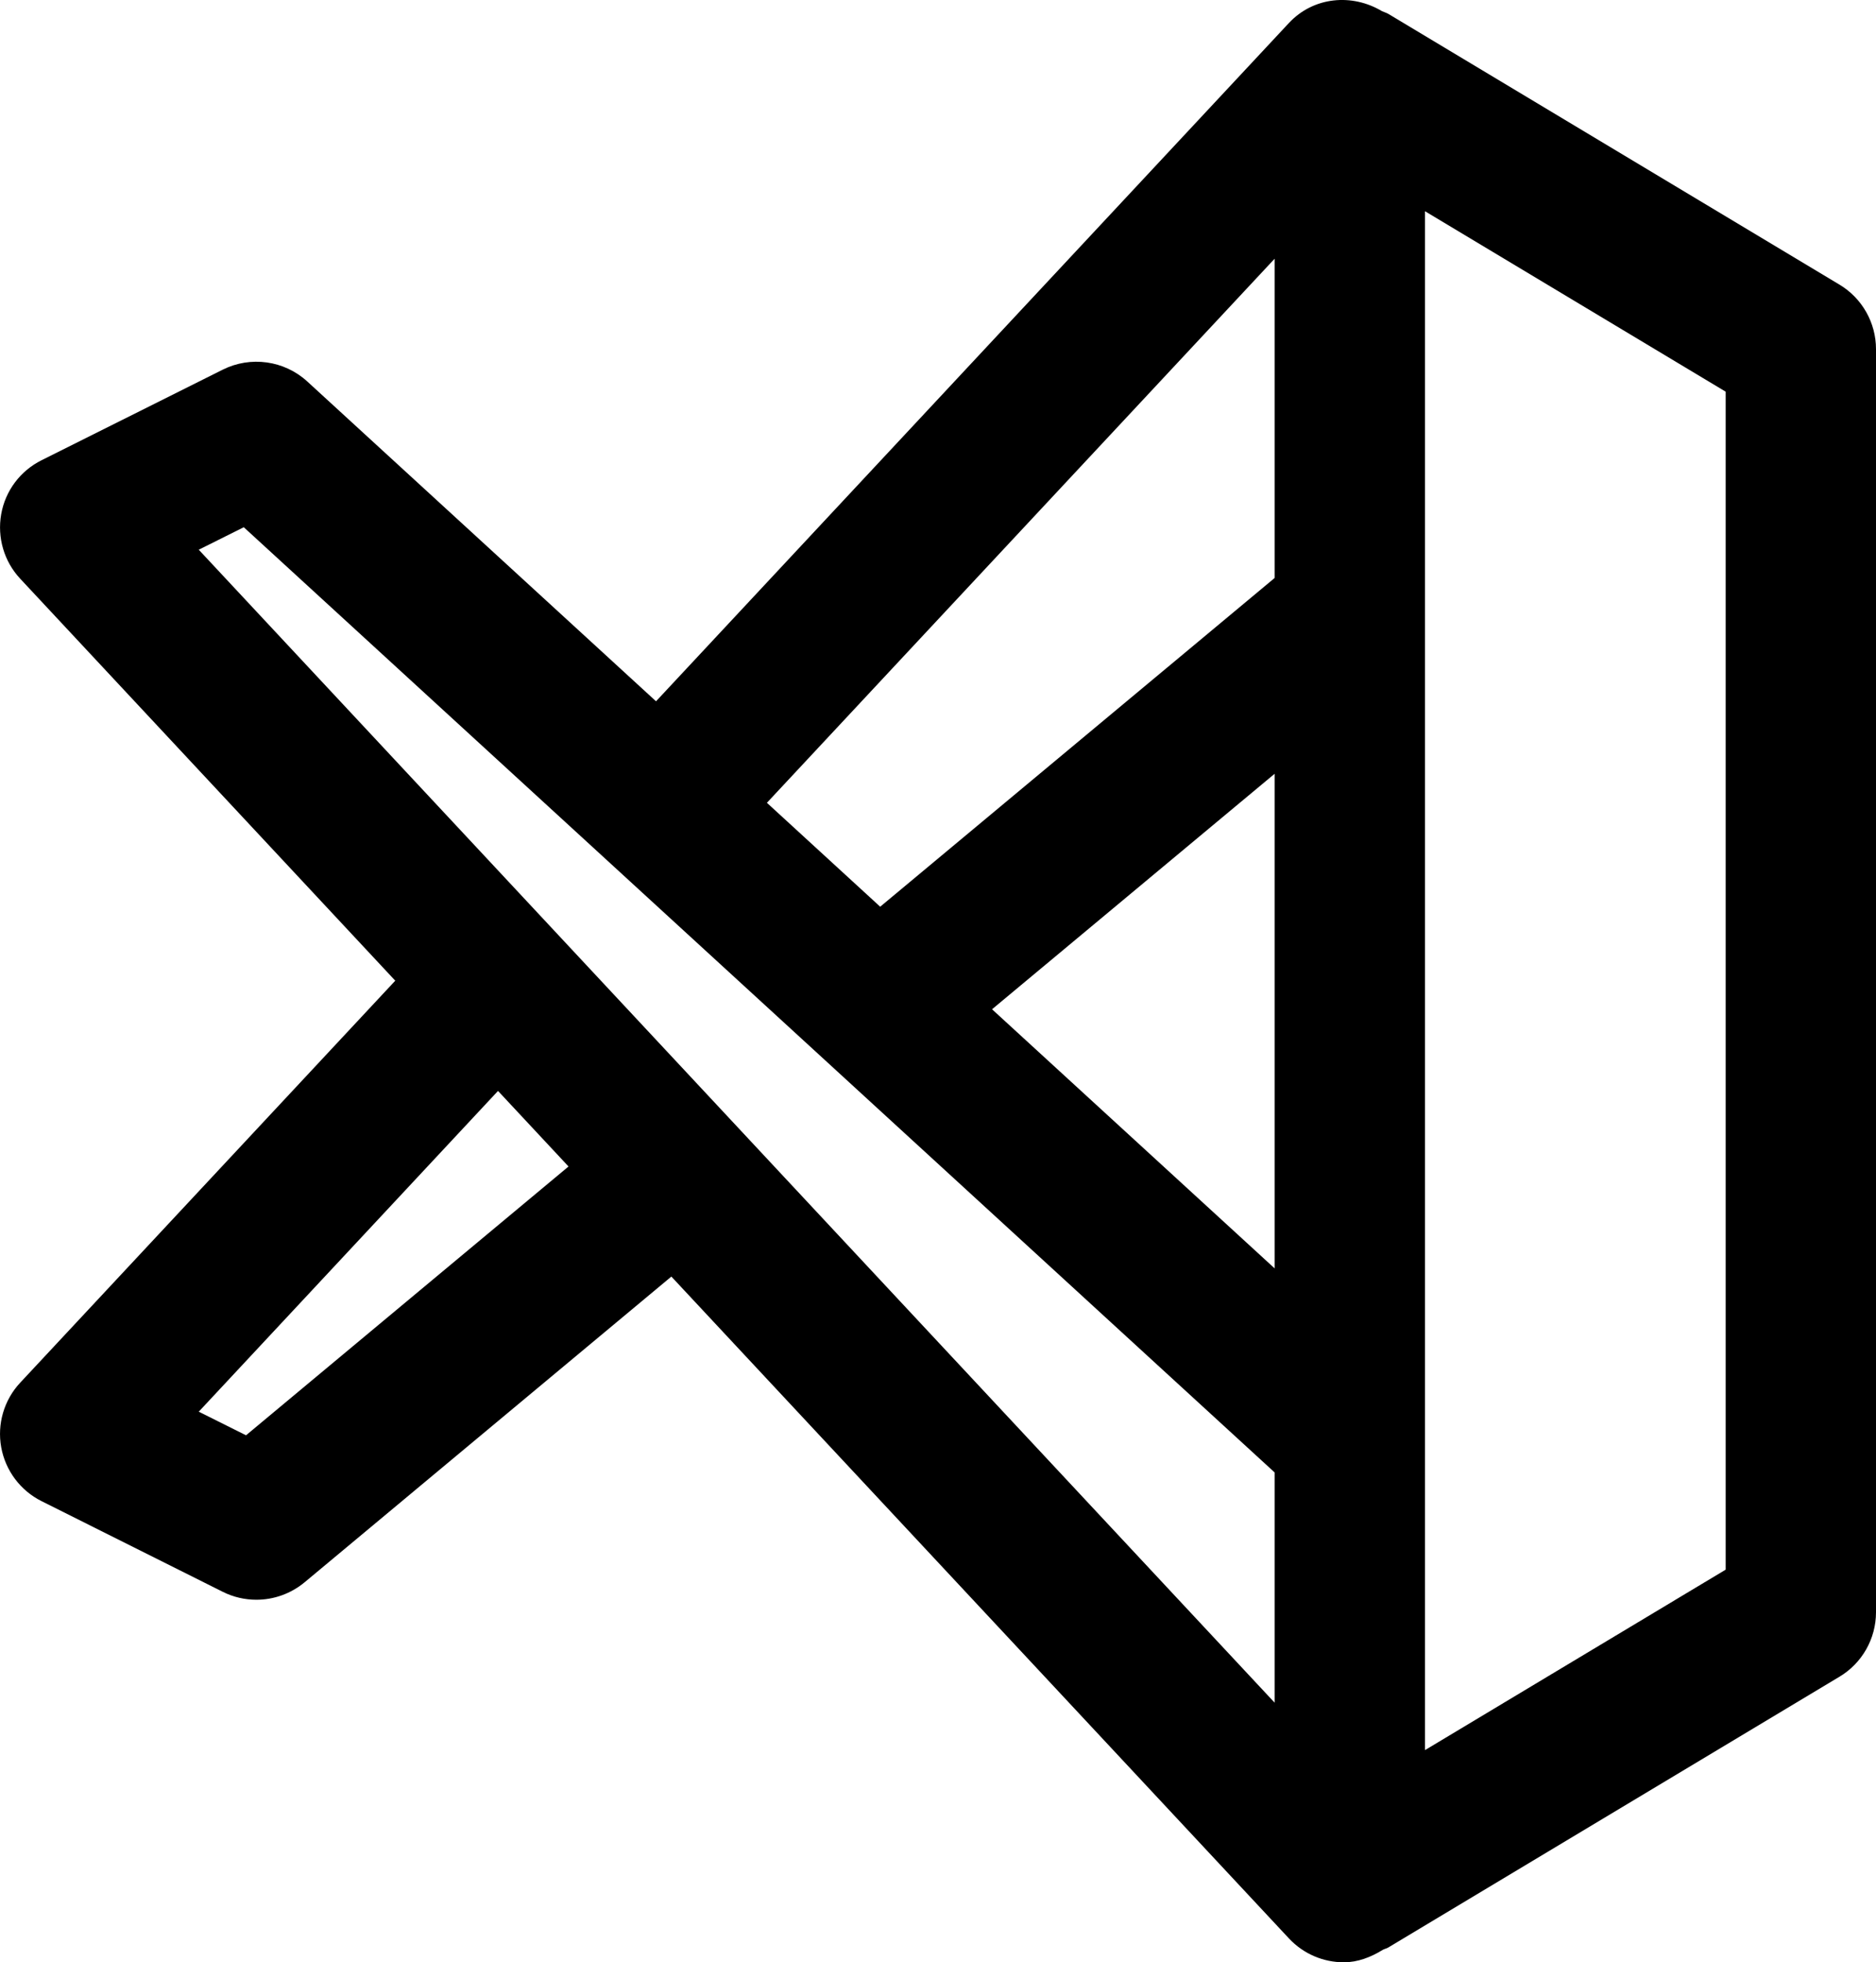 <?xml version="1.0" encoding="UTF-8" standalone="no"?>
<svg
   xmlns:dc="http://purl.org/dc/elements/1.1/"
   xmlns:cc="http://creativecommons.org/ns#"
   xmlns:rdf="http://www.w3.org/1999/02/22-rdf-syntax-ns#"
   xmlns:svg="http://www.w3.org/2000/svg"
   xmlns="http://www.w3.org/2000/svg"
   xmlns:sodipodi="http://sodipodi.sourceforge.net/DTD/sodipodi-0.dtd"
   xmlns:inkscape="http://www.inkscape.org/namespaces/inkscape"
   enable-background="new 0 0 32 32"
   version="1.1"
   viewBox="0 0 24.956 26.098"
   xml:space="preserve"
   id="svg865"
   sodipodi:docname="vscode.svg"
   width="24.956"
   height="26.098"
   inkscape:version="1.0.2 (e86c8708, 2021-01-15)"><title>VS Code</title><defs
     id="defs869" /><sodipodi:namedview
     pagecolor="#ffffff"
     bordercolor="#666666"
     borderopacity="1"
     objecttolerance="10"
     gridtolerance="10"
     guidetolerance="10"
     inkscape:pageopacity="0"
     inkscape:pageshadow="2"
     inkscape:window-width="1440"
     inkscape:window-height="900"
     id="namedview867"
     showgrid="false"
     inkscape:zoom="19.3125"
     inkscape:cx="12.955874"
     inkscape:cy="13.043123"
     inkscape:window-x="0"
     inkscape:window-y="0"
     inkscape:window-maximized="0"
     inkscape:current-layer="svg865" /><g
     id="_x33_0"
     transform="translate(-3.044,-2.957)" /><g
     id="_x32_9"
     transform="translate(-3.044,-2.957)" /><g
     id="_x32_8"
     transform="translate(-3.044,-2.957)" /><g
     id="_x32_7"
     transform="translate(-3.044,-2.957)" /><g
     id="_x32_6"
     transform="translate(-3.044,-2.957)" /><g
     id="_x32_5"
     transform="translate(-3.044,-2.957)" /><g
     id="_x32_4"
     transform="translate(-3.044,-2.957)" /><g
     id="_x32_3"
     transform="translate(-3.044,-2.957)" /><g
     id="_x32_2"
     transform="translate(-3.044,-2.957)" /><g
     id="_x32_1"
     transform="translate(-3.044,-2.957)" /><g
     id="_x32_0"
     transform="translate(-3.044,-2.957)" /><g
     id="_x31_8"
     transform="translate(-3.044,-2.957)" /><g
     id="_x31_7"
     transform="translate(-3.044,-2.957)" /><g
     id="_x31_6"
     transform="translate(-3.044,-2.957)" /><g
     id="_x31_5"
     transform="translate(-3.044,-2.957)" /><g
     id="_x31_4"
     transform="translate(-3.044,-2.957)" /><g
     id="_x31_3"
     transform="translate(-3.044,-2.957)" /><g
     id="_x31_2"
     transform="translate(-3.044,-2.957)" /><g
     id="_x31_1"
     transform="translate(-3.044,-2.957)" /><g
     id="_x31_0"
     transform="translate(-3.044,-2.957)"><path
       d="m 27.515,6.743 -6,-3.6 C 21.488,3.127 21.458,3.119 21.429,3.106 21.032,2.868 20.519,2.911 20.19,3.263 L 11.771,12.284 7.131,8.03 C 6.825,7.75 6.377,7.689 6.008,7.873 L 3.597,9.078 C 3.314,9.219 3.115,9.484 3.06,9.795 3.005,10.106 3.098,10.424 3.313,10.654 L 8.302,16 3.313,21.346 c -0.215,0.23 -0.309,0.549 -0.253,0.859 0.056,0.31 0.255,0.576 0.537,0.717 l 2.411,1.206 c 0.142,0.071 0.295,0.105 0.447,0.105 0.229,0 0.457,-0.079 0.641,-0.232 l 4.879,-4.066 8.215,8.802 c 0.197,0.211 0.464,0.318 0.731,0.318 0.183,0 0.359,-0.067 0.52,-0.167 0.024,-0.012 0.05,-0.017 0.073,-0.031 l 6,-3.6 C 27.815,25.077 28,24.751 28,24.4 V 7.6 C 28,7.249 27.815,6.923 27.515,6.743 Z M 6.317,22.046 5.688,21.732 9.669,17.466 10.607,18.471 Z M 20,25.602 5.688,10.268 6.287,9.969 20,22.54 Z M 20,19.826 16.241,16.38 20,13.248 Z M 20,10.644 14.753,15.016 13.246,13.634 20,6.398 Z m 6,13.189 -4,2.4 V 5.766 l 4,2.4 z"
       id="path852" /></g><g
     id="_x39_"
     transform="translate(-3.044,-2.957)" /><g
     id="_x38_"
     transform="translate(-3.044,-2.957)" /><g
     id="_x37_"
     transform="translate(-3.044,-2.957)" /><g
     id="_x36_"
     transform="translate(-3.044,-2.957)" /><g
     id="_x35_"
     transform="translate(-3.044,-2.957)" /><g
     id="_x34_"
     transform="translate(-3.044,-2.957)" /><g
     id="_x33_"
     transform="translate(-3.044,-2.957)" /><g
     id="_x32_"
     transform="translate(-3.044,-2.957)" /><g
     id="_x31_"
     transform="translate(-3.044,-2.957)" /><g
     id="Guides"
     transform="translate(-3.044,-2.957)" /></svg>
